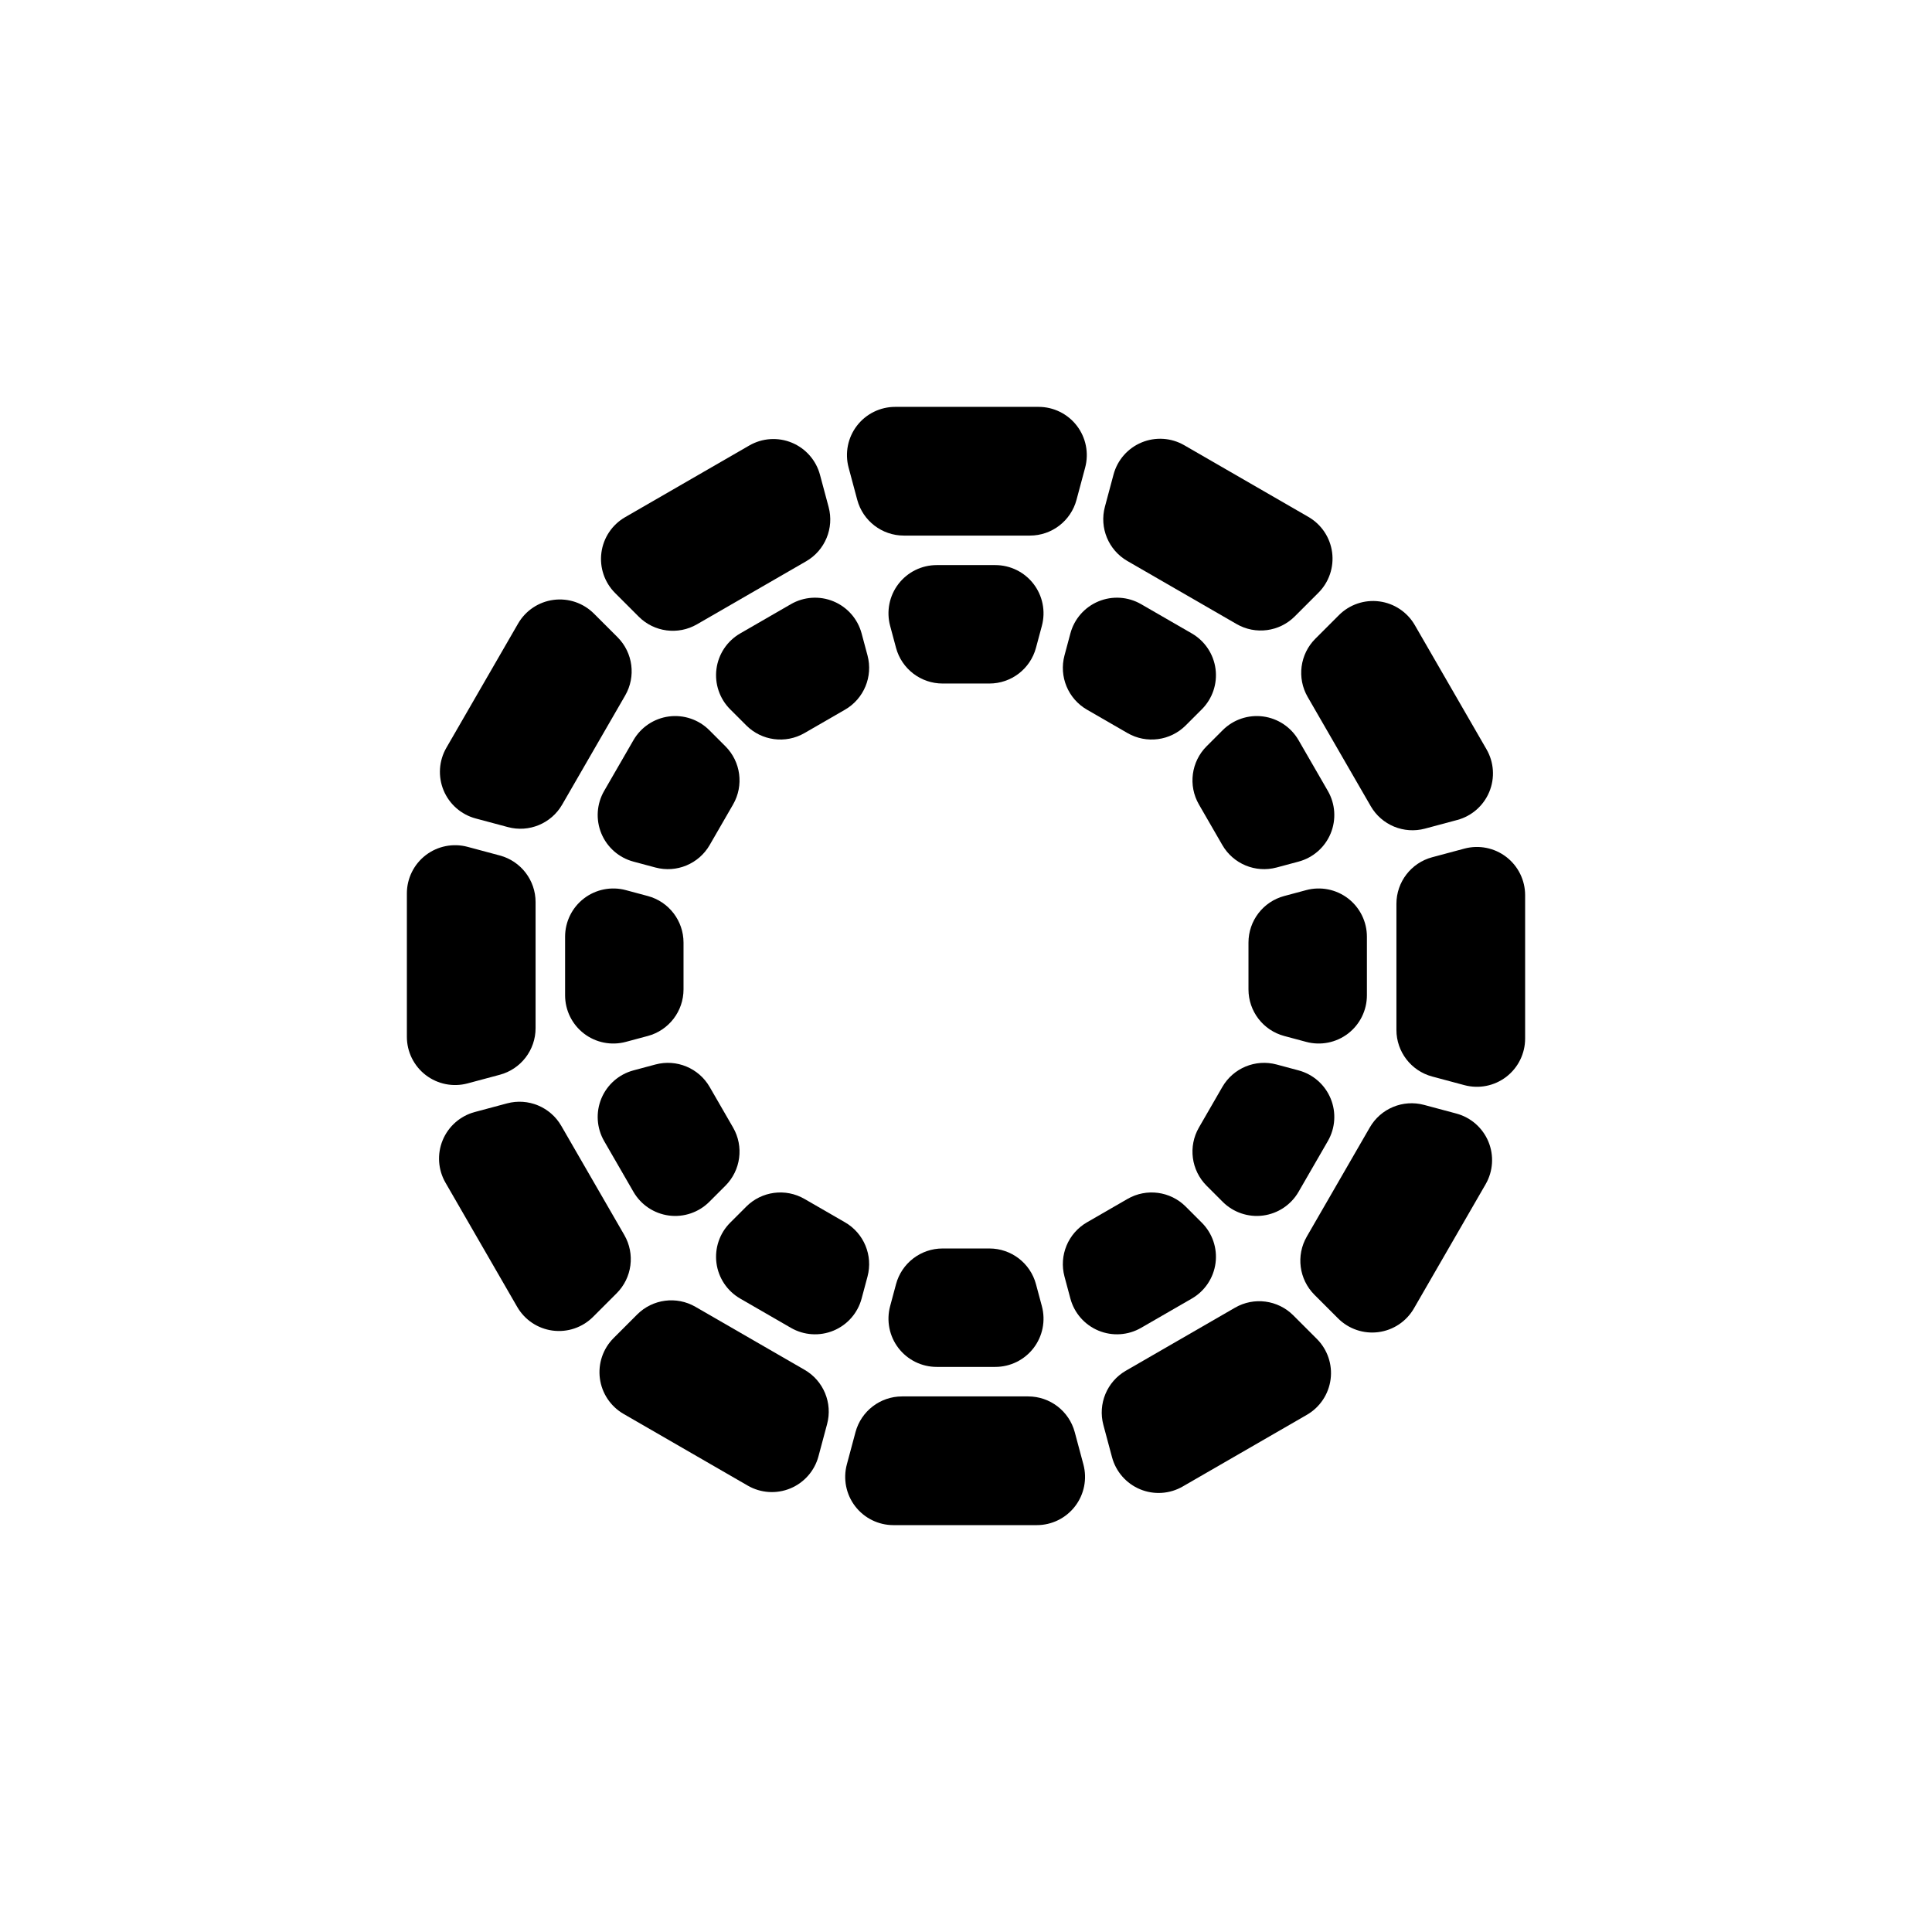 <?xml version="1.0" encoding="UTF-8" standalone="no"?>
<!DOCTYPE svg PUBLIC "-//W3C//DTD SVG 1.1//EN" "http://www.w3.org/Graphics/SVG/1.1/DTD/svg11.dtd">
<svg width="100%" height="100%" viewBox="0 0 201 201" version="1.1" xmlns="http://www.w3.org/2000/svg" xml:space="preserve">
    <g class="fillAccent" id="fields">
        <path id="m0" d="M89.186,52.002C89.774,54.195 91.761,55.72 94.031,55.72C97.769,55.72 103.414,55.72 107.152,55.72C109.422,55.72 111.409,54.195 111.997,52.002C112.277,50.959 112.589,49.794 112.897,48.645C113.3,47.138 112.98,45.53 112.031,44.293C111.082,43.056 109.611,42.33 108.052,42.33C103.561,42.33 97.622,42.33 93.131,42.33C91.572,42.33 90.101,43.056 89.152,44.293C88.203,45.53 87.883,47.138 88.286,48.645C88.594,49.794 88.907,50.959 89.186,52.002Z"/>
        <path id="m8" d="M64.157,134.547C65.762,132.942 66.089,130.458 64.954,128.492C63.084,125.255 60.262,120.367 58.393,117.129C57.258,115.163 54.944,114.205 52.751,114.792C51.708,115.072 50.543,115.384 49.394,115.692C47.887,116.096 46.655,117.177 46.058,118.617C45.461,120.058 45.568,121.694 46.348,123.045C48.593,126.934 51.563,132.077 53.808,135.966C54.588,137.317 55.951,138.228 57.497,138.431C59.043,138.635 60.596,138.108 61.699,137.005C62.54,136.163 63.393,135.311 64.157,134.547Z"/>
        <path id="m4" d="M148.157,114.951C145.965,114.363 143.65,115.322 142.515,117.288C140.646,120.525 137.824,125.413 135.955,128.651C134.82,130.617 135.147,133.1 136.752,134.706C137.516,135.469 138.368,136.322 139.21,137.163C140.312,138.266 141.865,138.793 143.411,138.59C144.957,138.386 146.321,137.475 147.1,136.125C149.346,132.235 152.315,127.093 154.561,123.203C155.34,121.853 155.447,120.217 154.851,118.776C154.254,117.335 153.021,116.254 151.515,115.85C150.365,115.542 149.201,115.23 148.157,114.951Z"/>
        <path id="m10" d="M52.843,86.049C55.035,86.637 57.35,85.678 58.485,83.712C60.354,80.475 63.176,75.587 65.045,72.349C66.18,70.383 65.853,67.9 64.248,66.294C63.484,65.531 62.632,64.678 61.79,63.837C60.688,62.734 59.135,62.207 57.589,62.41C56.043,62.614 54.679,63.525 53.9,64.875C51.654,68.765 48.685,73.907 46.439,77.797C45.66,79.147 45.553,80.783 46.149,82.224C46.746,83.665 47.979,84.746 49.485,85.15C50.635,85.458 51.799,85.77 52.843,86.049Z"/>
        <path id="m6" d="M111.814,148.998C111.226,146.805 109.239,145.28 106.969,145.28C103.231,145.28 97.586,145.28 93.848,145.28C91.578,145.28 89.591,146.805 89.003,148.998C88.723,150.041 88.411,151.206 88.103,152.355C87.7,153.862 88.02,155.47 88.969,156.707C89.918,157.944 91.389,158.67 92.948,158.67C97.439,158.67 103.378,158.67 107.869,158.67C109.428,158.67 110.899,157.944 111.848,156.707C112.797,155.47 113.117,153.862 112.714,152.355C112.406,151.206 112.093,150.041 111.814,148.998Z"/>
        <path id="m2" d="M136.843,66.453C135.238,68.058 134.911,70.542 136.046,72.508C137.916,75.745 140.738,80.633 142.607,83.871C143.742,85.837 146.056,86.795 148.249,86.208C149.292,85.928 150.457,85.616 151.606,85.308C153.113,84.904 154.345,83.823 154.942,82.383C155.539,80.942 155.432,79.306 154.652,77.955C153.231,75.494 149.389,68.839 147.192,65.034C146.412,63.683 145.049,62.772 143.503,62.569C141.957,62.365 140.404,62.892 139.301,63.995C138.46,64.837 137.607,65.689 136.843,66.453Z"/>
        <path id="m11" d="M66.453,64.157C68.058,65.762 70.542,66.089 72.508,64.954C75.745,63.084 80.633,60.262 83.871,58.393C85.837,57.258 86.795,54.944 86.208,52.751C85.928,51.708 85.616,50.543 85.308,49.394C84.904,47.887 83.823,46.655 82.383,46.058C80.942,45.461 79.306,45.568 77.955,46.348C74.066,48.593 68.923,51.563 65.034,53.808C63.683,54.588 62.772,55.951 62.569,57.497C62.365,59.043 62.892,60.596 63.995,61.699C64.837,62.54 65.689,63.393 66.453,64.157Z"/>
        <path id="m7" d="M86.049,148.157C86.637,145.965 85.678,143.65 83.712,142.515C80.475,140.646 75.587,137.824 72.349,135.955C70.383,134.82 67.9,135.147 66.294,136.752C65.531,137.516 64.678,138.368 63.837,139.21C62.734,140.312 62.207,141.865 62.41,143.411C62.614,144.957 63.525,146.321 64.875,147.1C68.765,149.346 73.907,152.315 77.797,154.561C79.147,155.34 80.783,155.447 82.224,154.851C83.665,154.254 84.746,153.021 85.15,151.515C85.458,150.365 85.77,149.201 86.049,148.157Z"/>
        <path id="m3" d="M148.998,89.186C146.805,89.774 145.28,91.761 145.28,94.031C145.28,97.769 145.28,103.414 145.28,107.152C145.28,109.422 146.805,111.409 148.998,111.997C150.041,112.277 151.206,112.589 152.355,112.897C153.862,113.3 155.47,112.98 156.707,112.031C157.944,111.082 158.67,109.611 158.67,108.052C158.67,103.561 158.67,97.622 158.67,93.131C158.67,91.572 157.944,90.101 156.707,89.152C155.47,88.203 153.862,87.883 152.355,88.286C151.206,88.594 150.041,88.907 148.998,89.186Z"/>
        <path id="m9" d="M52.002,111.814C54.195,111.226 55.72,109.239 55.72,106.969C55.72,103.231 55.72,97.586 55.72,93.848C55.72,91.578 54.195,89.591 52.002,89.003C50.959,88.723 49.794,88.411 48.645,88.103C47.138,87.7 45.53,88.02 44.293,88.969C43.056,89.918 42.33,91.389 42.33,92.948C42.33,97.439 42.33,103.378 42.33,107.869C42.33,109.428 43.056,110.899 44.293,111.848C45.53,112.797 47.138,113.117 48.645,112.714C49.794,112.406 50.959,112.093 52.002,111.814Z"/>
        <path id="m5" d="M134.547,136.843C132.942,135.238 130.458,134.911 128.492,136.046C125.255,137.916 120.367,140.738 117.129,142.607C115.163,143.742 114.205,146.056 114.792,148.249C115.072,149.292 115.384,150.457 115.692,151.606C116.096,153.113 117.177,154.345 118.617,154.942C120.058,155.539 121.694,155.432 123.045,154.652C126.934,152.407 132.077,149.437 135.966,147.192C137.317,146.412 138.228,145.049 138.431,143.503C138.635,141.957 138.108,140.404 137.005,139.301C136.163,138.46 135.311,137.607 134.547,136.843Z"/>
        <path id="m1" d="M114.951,52.722C114.363,54.915 115.322,57.229 117.288,58.364C120.525,60.233 125.413,63.055 128.651,64.924C130.617,66.06 133.1,65.733 134.706,64.127C135.469,63.364 136.322,62.511 137.163,61.669C138.266,60.567 138.793,59.014 138.59,57.468C138.386,55.922 137.475,54.558 136.125,53.779C132.235,51.533 127.093,48.564 123.203,46.319C121.853,45.539 120.217,45.432 118.776,46.029C117.335,46.625 116.254,47.858 115.85,49.364C115.542,50.514 115.23,51.679 114.951,52.722Z"/>
        <path id="M0" d="M93.219,67.394C93.806,69.587 95.794,71.112 98.064,71.112C99.61,71.112 101.39,71.112 102.936,71.112C105.206,71.112 107.194,69.587 107.781,67.394C107.976,66.668 108.185,65.888 108.395,65.105C108.798,63.598 108.478,61.99 107.529,60.753C106.58,59.516 105.109,58.791 103.55,58.791C101.58,58.791 99.42,58.791 97.45,58.791C95.891,58.791 94.42,59.516 93.471,60.753C92.522,61.99 92.202,63.598 92.605,65.105C92.815,65.888 93.024,66.668 93.219,67.394Z"/>
        <path id="M8" d="M75.47,123.359C77.075,121.753 77.402,119.27 76.267,117.304C75.494,115.965 74.604,114.424 73.831,113.084C72.696,111.118 70.382,110.16 68.189,110.747C67.463,110.942 66.683,111.151 65.899,111.361C64.393,111.764 63.16,112.846 62.564,114.286C61.967,115.727 62.074,117.363 62.854,118.714C63.838,120.419 64.919,122.29 65.903,123.996C66.683,125.346 68.047,126.257 69.593,126.461C71.139,126.664 72.691,126.137 73.794,125.035C74.368,124.461 74.939,123.89 75.47,123.359Z"/>
        <path id="M4" d="M132.811,110.747C130.618,110.16 128.304,111.118 127.169,113.084C126.396,114.424 125.506,115.965 124.733,117.304C123.598,119.27 123.925,121.753 125.53,123.359C126.061,123.89 126.632,124.461 127.206,125.035C128.309,126.137 129.861,126.664 131.407,126.461C132.953,126.257 134.317,125.346 135.097,123.996C136.081,122.29 137.162,120.419 138.146,118.714C138.926,117.363 139.033,115.727 138.436,114.286C137.84,112.846 136.607,111.764 135.101,111.361C134.317,111.151 133.537,110.942 132.811,110.747Z"/>
        <path id="M10" d="M68.189,90.253C70.382,90.84 72.696,89.882 73.831,87.916C74.604,86.576 75.494,85.035 76.267,83.696C77.402,81.73 77.075,79.247 75.47,77.641C74.939,77.11 74.368,76.539 73.794,75.965C72.691,74.863 71.139,74.336 69.593,74.539C68.047,74.743 66.683,75.654 65.903,77.004C64.919,78.71 63.838,80.581 62.854,82.286C62.074,83.637 61.967,85.273 62.564,86.714C63.16,88.154 64.393,89.236 65.899,89.639C66.683,89.849 67.463,90.058 68.189,90.253Z"/>
        <path id="M6" d="M107.781,133.606C107.194,131.413 105.206,129.888 102.936,129.888C101.39,129.888 99.61,129.888 98.064,129.888C95.794,129.888 93.806,131.413 93.219,133.606C93.024,134.332 92.815,135.112 92.605,135.895C92.202,137.402 92.522,139.01 93.471,140.247C94.42,141.484 95.891,142.209 97.45,142.209C99.42,142.209 101.58,142.209 103.55,142.209C105.109,142.209 106.58,141.484 107.529,140.247C108.478,139.01 108.798,137.402 108.395,135.895C108.185,135.112 107.976,134.332 107.781,133.606Z"/>
        <path id="M2" d="M125.53,77.641C123.925,79.247 123.598,81.73 124.733,83.696C125.506,85.035 126.396,86.576 127.169,87.916C128.304,89.882 130.618,90.84 132.811,90.253C133.537,90.058 134.317,89.849 135.101,89.639C136.607,89.236 137.84,88.154 138.436,86.714C139.033,85.273 138.926,83.637 138.146,82.286C137.162,80.581 136.081,78.71 135.097,77.004C134.317,75.654 132.953,74.743 131.407,74.539C129.861,74.336 128.309,74.863 127.206,75.965C126.632,76.539 126.061,77.11 125.53,77.641Z"/>
        <path id="M11" d="M77.641,75.47C79.247,77.075 81.73,77.402 83.696,76.267C85.035,75.494 86.576,74.604 87.916,73.831C89.882,72.696 90.84,70.382 90.253,68.189C90.058,67.463 89.849,66.683 89.639,65.899C89.236,64.393 88.154,63.16 86.714,62.564C85.273,61.967 83.637,62.074 82.286,62.854C80.581,63.838 78.71,64.919 77.004,65.903C75.654,66.683 74.743,68.047 74.539,69.593C74.336,71.139 74.863,72.691 75.965,73.794C76.539,74.368 77.11,74.939 77.641,75.47Z"/>
        <path id="M7" d="M90.253,132.811C90.84,130.618 89.882,128.304 87.916,127.169C86.576,126.396 85.035,125.506 83.696,124.733C81.73,123.598 79.247,123.925 77.641,125.53C77.11,126.061 76.539,126.632 75.965,127.206C74.863,128.309 74.336,129.861 74.539,131.407C74.743,132.953 75.654,134.317 77.004,135.097C78.71,136.081 80.581,137.162 82.286,138.146C83.637,138.926 85.273,139.033 86.714,138.436C88.154,137.84 89.236,136.607 89.639,135.101C89.849,134.317 90.058,133.537 90.253,132.811Z"/>
        <path id="M3" d="M133.606,93.219C131.413,93.806 129.888,95.794 129.888,98.064C129.888,99.61 129.888,101.39 129.888,102.936C129.888,105.206 131.413,107.194 133.606,107.781C134.332,107.976 135.112,108.185 135.895,108.395C137.402,108.798 139.01,108.478 140.247,107.529C141.484,106.58 142.209,105.109 142.209,103.55C142.209,101.58 142.209,99.42 142.209,97.45C142.209,95.891 141.484,94.42 140.247,93.471C139.01,92.522 137.402,92.202 135.895,92.605C135.112,92.815 134.332,93.024 133.606,93.219Z"/>
        <path id="M9" d="M67.394,107.781C69.587,107.194 71.112,105.206 71.112,102.936C71.112,101.39 71.112,99.61 71.112,98.064C71.112,95.794 69.587,93.806 67.394,93.219C66.668,93.024 65.888,92.815 65.105,92.605C63.598,92.202 61.99,92.522 60.753,93.471C59.516,94.42 58.791,95.891 58.791,97.45C58.791,99.42 58.791,101.58 58.791,103.55C58.791,105.109 59.516,106.58 60.753,107.529C61.99,108.478 63.598,108.798 65.105,108.395C65.888,108.185 66.668,107.976 67.394,107.781Z"/>
        <path id="M5" d="M123.359,125.53C121.753,123.925 119.27,123.598 117.304,124.733C115.965,125.506 114.424,126.396 113.084,127.169C111.118,128.304 110.16,130.618 110.747,132.811C110.942,133.537 111.151,134.317 111.361,135.101C111.764,136.607 112.846,137.84 114.286,138.436C115.727,139.033 117.363,138.926 118.714,138.146C120.419,137.162 122.29,136.081 123.996,135.097C125.346,134.317 126.257,132.953 126.461,131.407C126.664,129.861 126.137,128.309 125.035,127.206C124.461,126.632 123.89,126.061 123.359,125.53Z"/>
        <path id="M1" d="M110.747,68.189C110.16,70.382 111.118,72.696 113.084,73.831C114.424,74.604 115.965,75.494 117.304,76.267C119.27,77.402 121.753,77.075 123.359,75.47C123.89,74.939 124.461,74.368 125.035,73.794C126.137,72.691 126.664,71.139 126.461,69.593C126.257,68.047 125.346,66.683 123.996,65.903C122.29,64.919 120.419,63.838 118.714,62.854C117.363,62.074 115.727,61.967 114.286,62.564C112.846,63.16 111.764,64.393 111.361,65.899C111.151,66.683 110.942,67.463 110.747,68.189Z"/>
    </g>
</svg>
